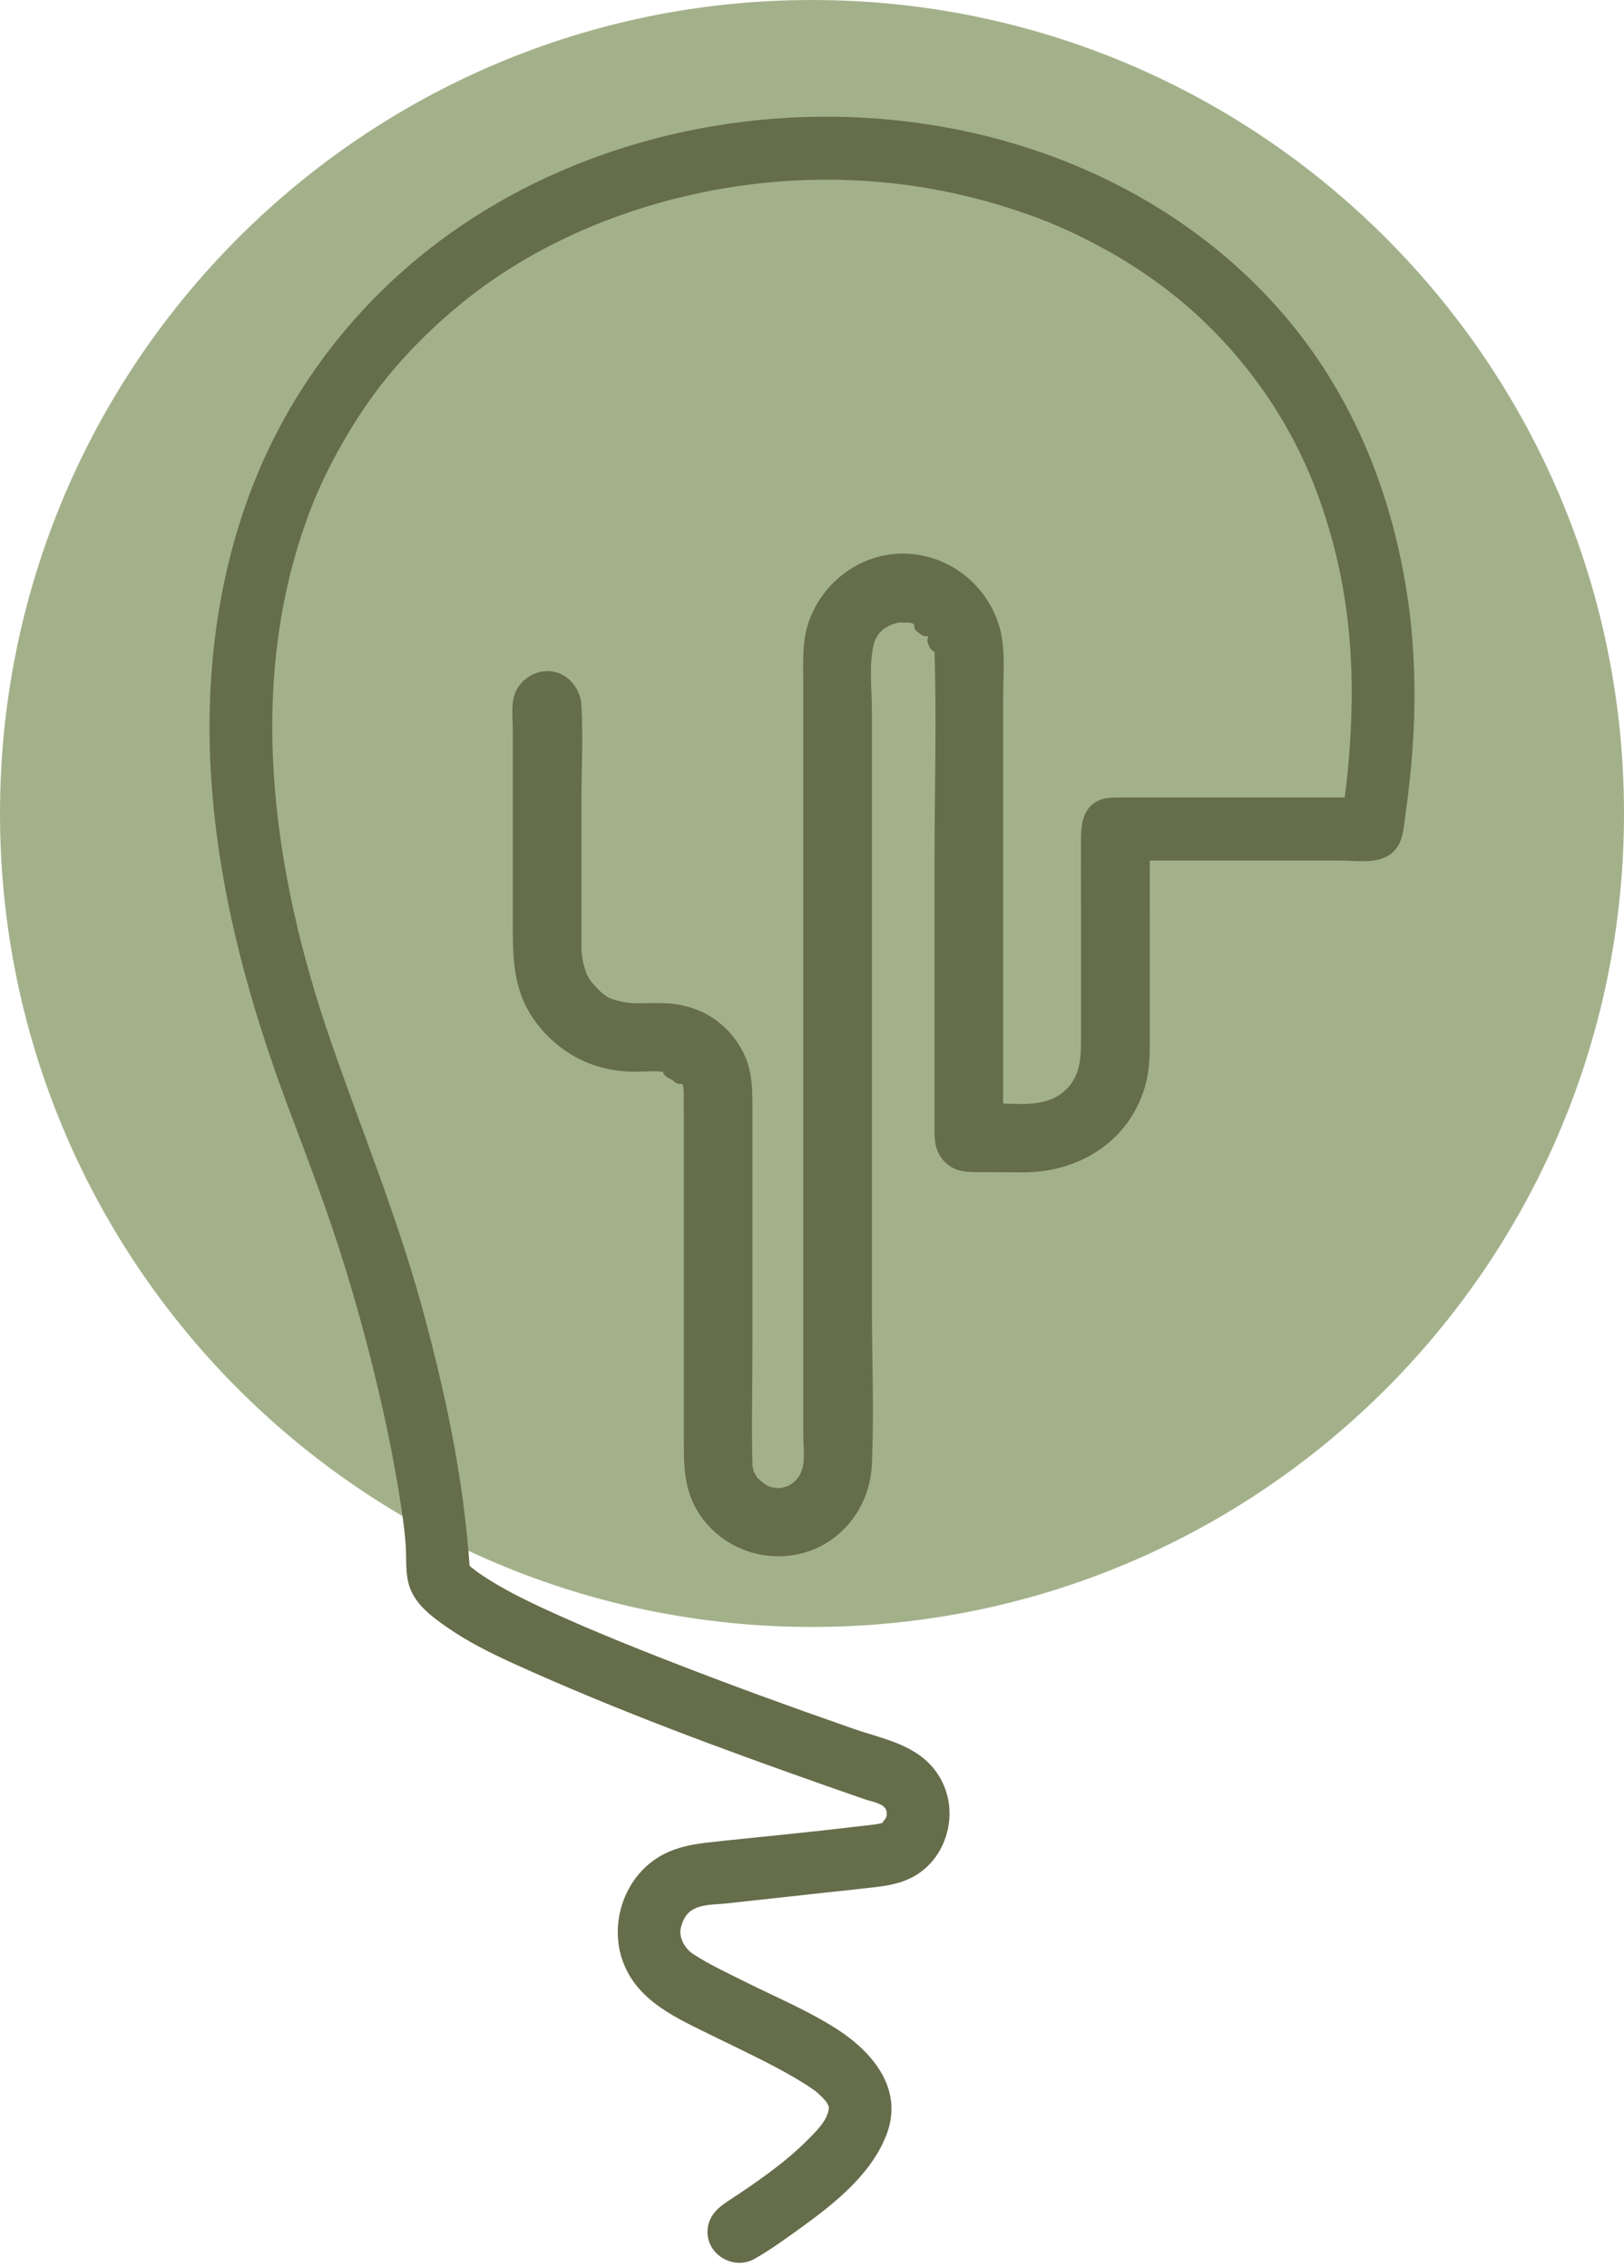 <svg width="192" height="268" viewBox="0 0 192 268" fill="none" xmlns="http://www.w3.org/2000/svg">
<path d="M96 192.273C149.019 192.273 192 149.231 192 96.136C192 43.042 149.019 0 96 0C42.981 0 0 43.042 0 96.136C0 149.231 42.981 192.273 96 192.273Z" fill="#A3B18A"/>
<path d="M109.473 74.075C108.972 73.742 109.304 73.928 109.473 74.075V74.075Z" fill="#656D4A"/>
<path d="M110.243 73.297C110.086 73.174 109.934 73.038 109.759 72.943C108.725 72.357 107.426 73.877 108.438 74.66C108.595 74.784 108.759 74.902 108.922 75.015C110.086 75.809 111.182 73.917 110.024 73.129L109.979 73.112L108.657 74.829C108.697 74.868 108.714 74.874 108.702 74.846C109.799 75.696 111.356 74.159 110.249 73.297H110.243Z" fill="#656D4A"/>
<path d="M110.918 76.028C110.918 76.028 110.918 76.017 110.912 76.012C110.85 75.899 110.8 75.786 110.743 75.668C110.755 75.707 110.8 75.82 110.918 76.028Z" fill="#656D4A"/>
<path d="M111.969 75.736C111.924 75.612 111.874 75.499 111.817 75.387C111.8 75.358 111.789 75.33 111.772 75.296C111.744 75.234 111.71 75.173 111.682 75.111C111.615 74.981 111.519 74.88 111.401 74.807C111.294 74.711 111.171 74.643 111.03 74.609L110.738 74.57C110.586 74.564 110.445 74.598 110.316 74.666C110.226 74.694 110.142 74.739 110.074 74.807C109.956 74.885 109.861 74.987 109.793 75.111L109.681 75.37C109.63 75.561 109.63 75.758 109.681 75.95C109.681 75.966 109.692 75.978 109.697 75.995C109.742 76.107 109.787 76.22 109.838 76.327C109.877 76.411 109.922 76.49 109.967 76.575C110.035 76.704 110.13 76.806 110.249 76.879C110.355 76.975 110.479 77.042 110.62 77.076C110.766 77.121 110.912 77.126 111.053 77.093C111.199 77.087 111.334 77.042 111.457 76.963L111.677 76.794C111.812 76.659 111.907 76.496 111.958 76.31L111.997 76.017C111.997 75.82 111.947 75.634 111.845 75.465C111.789 75.37 111.733 75.268 111.688 75.167L111.8 75.426C111.8 75.426 111.784 75.387 111.778 75.364L109.782 76.209C109.838 76.321 109.894 76.439 109.95 76.552L109.838 76.293C109.838 76.293 109.838 76.304 109.844 76.31C109.877 76.451 109.945 76.575 110.04 76.682C110.119 76.8 110.22 76.896 110.344 76.963C110.468 77.042 110.603 77.087 110.749 77.093C110.895 77.126 111.041 77.121 111.182 77.076L111.441 76.963C111.604 76.868 111.733 76.738 111.834 76.569L111.947 76.31C111.997 76.119 111.997 75.921 111.947 75.73L111.969 75.736Z" fill="#656D4A"/>
<path d="M79.502 126.402C79.502 126.402 79.48 126.391 79.469 126.391C79.452 126.386 79.435 126.38 79.418 126.374C79.727 126.56 79.784 126.566 79.727 126.521C79.677 126.493 79.626 126.459 79.57 126.431C79.547 126.419 79.525 126.408 79.502 126.402Z" fill="#656D4A"/>
<path d="M79.789 125.344C79.789 125.344 79.733 125.327 79.705 125.316C79.559 125.271 79.412 125.265 79.272 125.299C79.126 125.304 78.991 125.349 78.867 125.428L78.648 125.597C78.541 125.699 78.468 125.811 78.423 125.946C78.372 126.031 78.35 126.121 78.35 126.222C78.316 126.369 78.322 126.515 78.367 126.656L78.479 126.915C78.575 127.078 78.704 127.208 78.873 127.309C78.934 127.348 79.002 127.382 79.064 127.422C79.182 127.484 79.306 127.534 79.424 127.585C79.429 127.585 79.441 127.591 79.446 127.596C79.542 127.619 79.643 127.636 79.744 127.636C80.031 127.636 80.312 127.517 80.52 127.315C80.655 127.18 80.751 127.016 80.801 126.83C80.852 126.645 80.852 126.436 80.801 126.25C80.773 126.16 80.74 126.07 80.689 125.986C80.689 125.991 80.576 125.811 80.503 125.749C80.419 125.682 80.34 125.614 80.25 125.558C80.228 125.547 80.205 125.53 80.183 125.518C80.138 125.496 80.099 125.473 80.048 125.451C79.924 125.372 79.789 125.327 79.643 125.321C79.497 125.288 79.351 125.293 79.21 125.338C79.07 125.372 78.946 125.44 78.839 125.535C78.721 125.614 78.625 125.715 78.558 125.839L78.445 126.098C78.395 126.29 78.395 126.487 78.445 126.678L78.558 126.937C78.653 127.101 78.783 127.23 78.951 127.332C78.991 127.348 79.03 127.365 79.064 127.388C79.081 127.399 79.103 127.41 79.12 127.422C79.137 127.433 79.159 127.439 79.176 127.455L78.957 127.286C78.957 127.286 78.968 127.298 78.974 127.303L78.805 127.084L78.693 126.825L78.653 126.532L78.693 126.239L78.805 125.98L78.974 125.761L79.193 125.592L79.452 125.479L79.744 125.44L80.037 125.479C80.037 125.479 80.014 125.473 80.008 125.468L80.267 125.58C80.233 125.563 80.194 125.547 80.16 125.53C80.099 125.496 80.037 125.456 79.969 125.423L79.126 127.422C79.154 127.433 79.182 127.439 79.21 127.45C79.356 127.495 79.502 127.5 79.643 127.467C79.789 127.461 79.924 127.416 80.048 127.337C80.177 127.27 80.278 127.174 80.352 127.056C80.447 126.949 80.515 126.825 80.548 126.684L80.588 126.391C80.588 126.194 80.537 126.008 80.436 125.839L80.267 125.62C80.132 125.485 79.969 125.389 79.784 125.338L79.789 125.344Z" fill="#656D4A"/>
<path d="M80.205 126.802C80.363 126.949 80.436 127.005 80.453 127.011C80.43 126.994 80.413 126.971 80.391 126.954C80.346 126.915 80.295 126.876 80.25 126.836C80.233 126.825 80.222 126.819 80.205 126.808V126.802Z" fill="#656D4A"/>
<path d="M79.429 127.579C79.48 127.624 79.525 127.669 79.576 127.714C79.592 127.726 79.609 127.743 79.626 127.754C79.705 127.816 79.784 127.878 79.862 127.94C79.862 127.94 79.874 127.945 79.879 127.951C79.879 127.951 79.885 127.951 79.89 127.957C79.913 127.968 80.132 128.058 80.155 128.069L80.447 128.109C80.599 128.114 80.74 128.08 80.869 128.013C80.959 127.985 81.043 127.94 81.111 127.872C81.229 127.793 81.324 127.692 81.392 127.568L81.504 127.309L81.544 127.016C81.549 126.864 81.515 126.723 81.448 126.594C81.403 126.459 81.33 126.341 81.223 126.245C81.206 126.228 81.184 126.205 81.167 126.188C81.15 126.172 81.127 126.149 81.105 126.132C81.082 126.115 81.066 126.098 81.043 126.082C81.043 126.082 81.032 126.07 81.026 126.07C80.987 126.042 80.953 126.014 80.914 125.986C80.88 125.952 80.841 125.924 80.801 125.901C80.801 125.901 80.796 125.901 80.79 125.896C80.779 125.89 80.768 125.879 80.756 125.873C80.633 125.794 80.498 125.749 80.352 125.744C80.205 125.71 80.059 125.715 79.918 125.761C79.778 125.794 79.654 125.862 79.547 125.958C79.429 126.036 79.334 126.138 79.266 126.262L79.154 126.521C79.103 126.712 79.103 126.909 79.154 127.101L79.266 127.36C79.362 127.523 79.491 127.653 79.66 127.754C79.677 127.765 79.688 127.771 79.705 127.782L79.486 127.613C79.519 127.641 79.559 127.669 79.592 127.698C79.626 127.726 79.654 127.76 79.688 127.788L80.751 125.958L81.009 126.07C81.009 126.07 80.981 126.053 80.97 126.042L81.189 126.211C81.116 126.155 81.049 126.093 80.987 126.031C80.886 125.924 80.773 125.851 80.638 125.806C80.509 125.738 80.368 125.704 80.216 125.71C80.065 125.704 79.924 125.738 79.795 125.806C79.66 125.851 79.542 125.924 79.446 126.031L79.278 126.25C79.176 126.419 79.131 126.605 79.126 126.802L79.165 127.095C79.216 127.281 79.311 127.439 79.446 127.579H79.429Z" fill="#656D4A"/>
<path d="M105.43 212.876C105.43 212.876 105.47 212.917 105.493 212.94C105.47 212.917 105.453 212.899 105.43 212.876Z" fill="#656D4A"/>
<path d="M104.659 213.648C104.659 213.648 104.699 213.693 104.721 213.71C104.822 213.817 104.935 213.89 105.07 213.935C105.199 214.002 105.34 214.036 105.492 214.031L105.784 213.991C105.924 213.957 106.048 213.89 106.155 213.794C106.239 213.743 106.301 213.681 106.352 213.597C106.447 213.49 106.515 213.366 106.549 213.225L106.588 212.933C106.588 212.735 106.537 212.55 106.436 212.381C106.38 212.308 106.324 212.234 106.267 212.155C106.267 212.155 106.267 212.155 106.262 212.15C106.262 212.144 106.251 212.139 106.245 212.133C106.234 212.122 106.222 212.11 106.211 212.099C106.11 211.992 105.998 211.919 105.863 211.874C105.733 211.806 105.593 211.773 105.441 211.778C105.289 211.773 105.149 211.806 105.019 211.874C104.884 211.919 104.766 211.992 104.671 212.099L104.502 212.319C104.401 212.488 104.356 212.674 104.35 212.871L104.389 213.163C104.44 213.349 104.536 213.507 104.671 213.648C104.693 213.67 104.71 213.687 104.732 213.71L104.564 213.49C105.137 213.051 105.705 212.606 106.279 212.167C106.256 212.144 106.239 212.122 106.217 212.105C106.116 211.998 106.003 211.925 105.868 211.88C105.739 211.812 105.598 211.778 105.447 211.784C105.295 211.778 105.154 211.812 105.025 211.88C104.89 211.925 104.772 211.998 104.676 212.105L104.508 212.324C104.406 212.493 104.361 212.679 104.356 212.876L104.395 213.169C104.446 213.355 104.541 213.513 104.676 213.653L104.659 213.648Z" fill="#656D4A"/>
<path d="M99.121 248.948C99.121 248.948 99.121 248.937 99.121 248.925C99.098 249.004 99.098 249.055 99.109 249.077C99.109 249.06 99.109 249.038 99.115 249.021C99.115 248.987 99.121 248.97 99.126 248.942L99.121 248.948Z" fill="#656D4A"/>
<path d="M100.172 248.661C100.172 248.661 100.172 248.649 100.172 248.638L100.06 248.379C99.992 248.25 99.897 248.148 99.779 248.075C99.711 248.008 99.632 247.962 99.537 247.934C99.408 247.867 99.267 247.833 99.115 247.839L98.823 247.878L98.564 247.991C98.435 248.058 98.334 248.154 98.26 248.272C98.165 248.379 98.097 248.503 98.064 248.644C98.064 248.661 98.052 248.678 98.052 248.7C98.052 248.7 98.052 248.706 98.052 248.711C98.052 248.711 98.052 248.711 98.052 248.717C98.041 248.807 98.024 248.92 98.013 249.01C98.013 249.015 98.013 249.027 98.013 249.032C98.013 249.038 98.013 249.044 98.013 249.049C98.013 249.151 98.041 249.269 98.052 249.353C98.052 249.365 98.052 249.37 98.058 249.381C98.092 249.522 98.159 249.646 98.255 249.753C98.334 249.871 98.435 249.967 98.558 250.035L98.817 250.147C98.963 250.192 99.11 250.198 99.25 250.164C99.351 250.164 99.441 250.142 99.526 250.091C99.661 250.046 99.779 249.973 99.874 249.866L100.043 249.646C100.144 249.477 100.189 249.291 100.195 249.094C100.195 249.077 100.195 249.066 100.195 249.049C100.195 249.032 100.195 249.021 100.195 249.004L100.155 249.297C100.172 249.184 100.189 249.072 100.2 248.965C100.206 248.813 100.172 248.672 100.105 248.542C100.06 248.407 99.987 248.289 99.88 248.193C99.779 248.086 99.666 248.013 99.531 247.968C99.402 247.901 99.261 247.867 99.11 247.872L98.817 247.912C98.632 247.962 98.474 248.058 98.334 248.193L98.165 248.413C98.064 248.582 98.019 248.768 98.013 248.965C98.013 248.965 98.013 248.965 98.013 248.97L98.052 248.678C98.036 248.818 98.013 248.953 98.002 249.094L100.144 248.801C100.144 248.801 100.139 248.785 100.139 248.773L100.178 249.066C100.178 249.066 100.178 249.027 100.178 249.01L100.139 249.303C100.139 249.303 100.15 249.252 100.155 249.229H98.052C98.052 249.229 98.052 249.241 98.052 249.252C98.086 249.393 98.154 249.517 98.249 249.624C98.328 249.742 98.429 249.838 98.553 249.905C98.677 249.984 98.811 250.029 98.958 250.035C99.104 250.068 99.25 250.063 99.391 250.018L99.649 249.905C99.812 249.809 99.942 249.68 100.043 249.511L100.155 249.252C100.206 249.06 100.206 248.863 100.155 248.672L100.172 248.661Z" fill="#656D4A"/>
<path d="M165.679 73.41C164.875 66.045 163.059 58.905 160.011 52.142C157.329 46.185 153.629 40.683 149.17 35.908C144.897 31.33 139.859 27.417 134.421 24.32C128.973 21.217 123.058 18.869 116.985 17.321C110.833 15.75 104.451 14.956 98.109 14.922C91.721 14.888 85.3 15.637 79.092 17.124C72.868 18.616 66.812 20.907 61.166 23.937C55.532 26.955 50.291 30.784 45.726 35.266C41.031 39.884 37.016 45.261 33.951 51.095C30.617 57.441 28.323 64.322 27.097 71.377C25.68 79.537 25.528 87.853 26.411 96.086C27.479 106.002 29.852 115.721 33.142 125.13C35.554 132.039 38.393 138.779 40.659 145.745C42.998 152.941 45.011 160.25 46.603 167.649C47.227 170.549 47.789 173.466 48.262 176.394C48.357 176.985 48.447 177.576 48.532 178.162C48.571 178.426 48.605 178.686 48.644 178.95C48.644 178.978 48.65 178.995 48.655 179.018C48.678 179.192 48.7 179.367 48.723 179.541C48.846 180.527 48.959 181.518 49.043 182.509C49.172 183.973 48.981 185.69 49.414 187.098C49.915 188.731 51.36 189.868 52.67 190.843C56.364 193.579 60.784 195.454 64.973 197.296C71.108 199.993 77.355 202.442 83.63 204.79C90.192 207.251 96.799 209.599 103.422 211.885C103.76 212.004 104.097 212.116 104.435 212.234C104.463 212.246 104.626 212.313 104.727 212.353C104.806 212.398 104.918 212.46 104.946 212.477C105.019 212.522 105.087 212.567 105.154 212.612C105.182 212.634 105.21 212.657 105.227 212.674C105.289 212.741 105.351 212.803 105.419 212.865C105.317 212.758 105.396 212.831 105.48 212.927C105.497 212.944 105.514 212.966 105.537 212.983C105.514 212.961 105.503 212.95 105.486 212.927C105.52 212.966 105.553 213.012 105.57 213.045C105.632 213.164 105.7 213.282 105.767 213.394C105.829 213.614 105.885 213.834 105.947 214.053C105.79 213.456 105.941 214.143 105.947 214.38C105.947 214.481 105.941 214.583 105.93 214.684C105.925 214.718 105.919 214.751 105.902 214.802C105.88 214.881 105.762 215.224 105.717 215.365C105.643 215.483 105.52 215.709 105.48 215.782C105.396 215.866 105.295 215.962 105.222 216.052C105.205 216.069 105.182 216.097 105.154 216.12C105.036 216.199 104.918 216.272 104.8 216.345C104.693 216.407 104.648 216.441 104.62 216.463C104.603 216.463 104.564 216.463 104.485 216.48C104.451 216.486 104.092 216.576 104.041 216.598C104.024 216.598 104.007 216.598 103.996 216.598C97.091 217.511 90.13 218.107 83.208 218.879C81.032 219.121 79.115 219.707 77.4 221.131C75.252 222.916 74.014 225.85 74.133 228.632C74.268 231.757 75.865 234.499 78.468 236.211C80.711 237.68 83.208 238.84 85.603 240.034C89.506 241.977 93.526 243.751 97.102 246.273C97.125 246.296 97.147 246.313 97.187 246.346C97.322 246.465 97.457 246.572 97.586 246.69C97.884 246.96 98.159 247.253 98.435 247.546C98.446 247.557 98.452 247.563 98.463 247.574C98.536 247.681 98.62 247.788 98.688 247.901C98.767 248.024 98.834 248.154 98.907 248.278C98.918 248.3 98.93 248.329 98.941 248.351C98.963 248.469 99.014 248.599 99.053 248.711C99.076 248.779 99.082 248.847 99.098 248.914C99.098 248.903 99.098 248.897 99.104 248.886C99.104 248.875 99.104 248.875 99.11 248.863C99.11 248.886 99.104 248.909 99.098 248.937C99.098 248.937 99.098 248.937 99.098 248.942C99.149 249.094 99.098 249.122 99.082 249.072C99.07 249.196 99.053 249.342 99.059 249.472C99.059 249.483 99.059 249.494 99.048 249.505C99.003 249.657 98.963 249.809 98.924 249.962C98.902 250.04 98.879 250.102 98.862 250.159C98.784 250.322 98.71 250.48 98.626 250.643C98.418 251.026 98.182 251.386 97.94 251.741C97.878 251.831 97.844 251.882 97.822 251.921C97.811 251.938 97.794 251.949 97.771 251.977C97.591 252.191 97.417 252.405 97.231 252.614C96.416 253.537 95.528 254.387 94.606 255.193C91.952 257.518 89.016 259.506 86.014 261.454C84.827 262.226 84.333 263.785 85.075 265.047C85.766 266.229 87.47 266.764 88.662 265.987C94.836 261.983 110.4 252.338 101.814 243.475C98.997 240.564 94.994 238.812 91.418 237.055C89.135 235.929 86.84 234.82 84.597 233.626C83.388 232.984 82.134 232.365 81.004 231.599C81.004 231.599 80.936 231.548 80.88 231.509C80.807 231.441 80.683 231.334 80.661 231.306C80.498 231.143 80.335 230.974 80.183 230.8C80.16 230.743 79.907 230.383 79.846 230.276C79.784 230.169 79.733 230.056 79.677 229.949C79.654 229.899 79.632 229.842 79.615 229.775C79.536 229.527 79.486 229.274 79.412 229.026C79.407 229.003 79.401 228.986 79.396 228.969C79.384 228.857 79.373 228.744 79.373 228.632C79.362 228.339 79.379 228.052 79.39 227.759C79.396 227.612 79.486 227.308 79.39 227.759C79.418 227.629 79.441 227.5 79.474 227.37C79.531 227.151 79.604 226.937 79.677 226.717C79.699 226.706 79.885 226.255 79.941 226.165C79.992 226.075 80.177 225.799 80.239 225.698C80.29 225.636 80.352 225.563 80.374 225.54C80.503 225.405 80.627 225.27 80.768 225.14C80.858 225.062 80.948 224.983 81.038 224.904C81.066 224.887 81.088 224.876 81.127 224.853C81.369 224.724 81.594 224.577 81.836 224.459C81.847 224.459 81.853 224.459 81.87 224.448C82.027 224.397 82.179 224.347 82.336 224.301C82.432 224.273 82.876 224.183 82.91 224.166C83.107 224.144 83.304 224.121 83.5 224.099C87.228 223.688 90.951 223.282 94.679 222.871C97.822 222.528 100.971 222.207 104.114 221.835C106.695 221.531 109.006 220.36 110.265 217.978C111.592 215.467 111.486 212.263 109.788 209.948C107.78 207.217 104.125 206.564 101.094 205.505C97.828 204.362 94.566 203.202 91.316 202.026C84.867 199.683 78.445 197.262 72.103 194.643C67.548 192.763 62.499 190.617 57.995 188.01C57.202 187.554 56.42 187.07 55.678 186.546C55.599 186.49 55.526 186.439 55.448 186.377C55.481 186.411 55.442 186.383 55.318 186.282C55.279 186.253 55.245 186.225 55.206 186.197C55.24 186.22 55.257 186.231 55.285 186.248C55.273 186.242 55.273 186.237 55.262 186.231C55.009 186.011 54.767 185.792 54.526 185.555C54.509 185.538 54.486 185.51 54.469 185.488C54.469 185.465 54.469 185.437 54.469 185.414C54.464 185.048 54.447 184.688 54.43 184.322C54.182 179.564 53.373 174.806 52.468 170.132C51.129 163.195 49.386 156.331 47.362 149.562C45.09 141.983 42.268 134.641 39.49 127.242C37.651 122.337 36.037 117.348 34.722 112.28C33.53 107.702 32.59 103.057 31.944 98.372C31.933 98.265 31.91 98.13 31.899 98.045C31.865 97.764 31.831 97.488 31.798 97.206C31.73 96.654 31.668 96.097 31.612 95.54C31.505 94.481 31.41 93.422 31.337 92.364C31.19 90.252 31.106 88.129 31.106 86.012C31.106 84.019 31.168 82.025 31.303 80.032C31.37 79.086 31.449 78.134 31.55 77.188C31.601 76.71 31.657 76.226 31.713 75.747C31.736 75.578 31.758 75.409 31.775 75.24C31.792 75.111 31.815 74.975 31.831 74.846C32.349 71.265 33.125 67.723 34.182 64.266C34.682 62.616 35.25 60.988 35.88 59.383C36.026 59.006 36.184 58.635 36.335 58.263C36.335 58.252 36.341 58.246 36.347 58.24C36.358 58.212 36.369 58.195 36.386 58.156C36.482 57.936 36.577 57.717 36.673 57.497C37.005 56.748 37.353 56.005 37.713 55.267C39.147 52.35 40.806 49.541 42.678 46.883C43.145 46.224 43.623 45.582 44.106 44.935C44.123 44.912 44.14 44.895 44.163 44.861C44.269 44.726 44.382 44.586 44.489 44.45C44.753 44.118 45.023 43.786 45.298 43.459C46.288 42.271 47.323 41.123 48.397 40.019C49.499 38.881 50.64 37.789 51.827 36.742C52.4 36.235 52.979 35.739 53.564 35.255C53.851 35.019 54.132 34.788 54.424 34.562C54.576 34.439 54.734 34.32 54.885 34.197C54.919 34.174 54.947 34.151 54.998 34.112C57.461 32.254 60.036 30.559 62.729 29.05C64.073 28.295 65.44 27.591 66.829 26.933C67.537 26.595 68.245 26.274 68.96 25.964C69.1 25.902 69.246 25.84 69.392 25.778C69.421 25.767 69.443 25.756 69.483 25.744C69.842 25.598 70.208 25.446 70.568 25.305C73.452 24.162 76.415 23.211 79.424 22.439C80.891 22.062 82.376 21.735 83.866 21.448C84.636 21.302 85.407 21.167 86.177 21.043C86.537 20.986 86.902 20.93 87.268 20.874C87.436 20.851 87.6 20.829 87.768 20.8C87.83 20.795 87.892 20.784 87.954 20.778C94.055 20.001 100.251 19.95 106.363 20.648C106.723 20.688 107.089 20.733 107.448 20.778C107.476 20.778 107.488 20.778 107.51 20.784C107.713 20.817 107.921 20.84 108.123 20.874C108.865 20.981 109.608 21.105 110.35 21.234C111.851 21.504 113.347 21.814 114.826 22.174C117.778 22.895 120.685 23.796 123.513 24.889C123.873 25.029 124.227 25.17 124.587 25.311C124.744 25.373 124.896 25.44 125.054 25.502C125.099 25.519 125.121 25.53 125.149 25.542C125.149 25.542 125.149 25.542 125.155 25.542C125.858 25.857 126.561 26.155 127.258 26.482C128.602 27.113 129.923 27.788 131.222 28.509C133.887 29.99 136.356 31.708 138.819 33.493C138.97 33.611 139.122 33.729 139.268 33.847C139.566 34.09 139.864 34.332 140.162 34.574C140.753 35.064 141.332 35.57 141.906 36.083C143.036 37.102 144.127 38.166 145.173 39.27C146.23 40.385 147.236 41.539 148.203 42.733C148.327 42.885 148.451 43.037 148.569 43.195C148.591 43.217 148.636 43.285 148.687 43.347C148.766 43.448 148.895 43.617 148.923 43.656C149.058 43.831 149.187 44.011 149.322 44.191C149.778 44.811 150.222 45.436 150.649 46.072C152.437 48.719 154 51.511 155.333 54.411C155.496 54.766 155.654 55.121 155.811 55.476C155.867 55.605 155.924 55.735 155.952 55.797C156.008 55.937 156.07 56.078 156.126 56.219C156.435 56.979 156.728 57.745 157.003 58.516C157.588 60.144 158.105 61.799 158.561 63.471C159.01 65.15 159.398 66.844 159.719 68.551C159.888 69.457 160.045 70.364 160.18 71.276C160.214 71.507 160.248 71.738 160.281 71.969C160.281 71.969 160.281 71.969 160.281 71.974C160.281 72.002 160.281 72.014 160.293 72.053C160.354 72.554 160.416 73.05 160.467 73.551C160.883 77.448 160.995 81.372 160.849 85.291C160.776 87.29 160.636 89.284 160.439 91.277C160.382 91.823 160.326 92.369 160.259 92.915C160.231 93.158 160.203 93.4 160.169 93.636C160.163 93.698 160.118 94.042 160.096 94.211C160.079 94.346 160.039 94.627 160.028 94.706C160 94.909 159.972 95.112 159.938 95.309H131.503C129.76 95.309 128.922 96.705 128.979 98.057C128.939 98.248 128.917 98.451 128.917 98.659V124.083C128.917 124.235 128.917 124.392 128.917 124.544C128.917 124.803 128.905 125.062 128.889 125.316C128.889 125.338 128.883 125.389 128.877 125.445C128.86 125.547 128.838 125.671 128.827 125.727C128.765 126.042 128.681 126.357 128.591 126.662C128.54 126.825 128.484 126.988 128.427 127.151C128.427 127.151 128.427 127.151 128.427 127.157C128.146 127.703 127.876 128.238 127.522 128.739C127.449 128.824 127.382 128.914 127.303 128.998C127.078 129.252 126.842 129.488 126.594 129.719C126.488 129.815 126.375 129.911 126.268 130.006C126.021 130.175 125.773 130.35 125.515 130.502C125.256 130.654 124.992 130.789 124.722 130.919C124.581 130.969 124.441 131.02 124.295 131.071C123.991 131.172 123.676 131.256 123.367 131.324C123.226 131.352 123.091 131.38 122.951 131.403C122.608 131.437 122.27 131.442 121.927 131.442C121.303 131.442 120.679 131.442 120.055 131.442H117.536V78.562C117.536 77.019 117.536 75.482 117.041 73.984C116.175 71.366 114.353 69.04 111.89 67.757C109.422 66.467 106.487 66.101 103.799 66.906C99.245 68.275 96.124 72.504 96.09 77.256C96.09 77.814 96.09 78.371 96.09 78.928V172.407C96.09 172.537 96.09 172.672 96.09 172.801C96.09 172.852 96.09 172.897 96.09 172.959C96.085 173.263 95.882 174.063 96.118 173.077C96.062 173.319 96.034 173.561 95.972 173.804C95.933 173.944 95.893 174.085 95.848 174.226C95.837 174.265 95.798 174.361 95.764 174.451C95.764 174.451 95.764 174.451 95.764 174.457C95.702 174.586 95.629 174.71 95.561 174.84C95.46 175.009 95.353 175.177 95.241 175.341C95.19 175.397 95.145 175.453 95.095 175.51C94.904 175.718 94.69 175.893 94.488 176.09C94.415 176.14 94.347 176.191 94.274 176.236C94.088 176.354 93.891 176.467 93.695 176.563C93.734 176.551 93.779 176.54 93.83 176.523C93.757 176.546 93.678 176.58 93.605 176.608C93.52 176.647 93.43 176.67 93.38 176.681C93.161 176.754 92.936 176.81 92.705 176.861C92.93 176.822 92.767 176.861 92.593 176.889C92.581 176.889 92.576 176.889 92.564 176.895C92.469 176.912 92.368 176.929 92.272 176.946C92.362 176.929 92.441 176.912 92.508 176.901C92.491 176.901 92.48 176.901 92.463 176.901C92.261 176.912 92.053 176.917 91.85 176.912C91.727 176.912 91.603 176.9 91.485 176.895C91.232 176.844 90.979 176.794 90.726 176.715C90.653 176.692 90.574 176.664 90.501 176.641C90.535 176.664 90.574 176.687 90.619 176.709C90.568 176.681 90.518 176.658 90.462 176.63H90.45C90.327 176.585 90.197 176.506 90.169 176.484C90.107 176.45 90.04 176.422 89.978 176.388C89.798 176.287 89.635 176.168 89.466 176.056C89.348 175.949 89.225 175.842 89.106 175.724C89.056 175.673 89.005 175.617 88.96 175.56C88.927 175.543 88.825 175.448 88.747 175.335C88.735 175.324 88.73 175.307 88.719 175.296C88.685 175.262 88.657 175.228 88.629 175.194C88.657 175.217 88.679 175.239 88.702 175.262C88.662 175.206 88.629 175.149 88.595 175.093C88.471 174.896 88.364 174.693 88.257 174.485C88.274 174.536 88.285 174.586 88.308 174.648C88.285 174.581 88.263 174.507 88.235 174.44C88.218 174.406 88.201 174.372 88.179 174.338C88.122 174.226 88.1 174.113 88.128 174.147C88.128 174.13 88.117 174.113 88.111 174.096C88.044 173.877 87.987 173.651 87.942 173.432C87.942 173.477 87.942 173.528 87.948 173.578C87.948 173.516 87.937 173.454 87.931 173.387C87.931 173.387 87.931 173.387 87.931 173.381C87.897 173.212 87.903 172.953 87.914 173.066C87.914 172.976 87.909 172.88 87.909 172.79C87.909 172.683 87.909 172.582 87.909 172.475V131.149C87.909 129.798 87.948 128.475 87.712 127.135C87.24 124.443 85.317 121.892 82.865 120.682C81.499 120.006 80.07 119.634 78.541 119.623C78.018 119.623 77.495 119.623 76.972 119.623C76.314 119.623 75.656 119.623 75.004 119.623C74.751 119.623 74.498 119.623 74.245 119.606C74.127 119.6 74.014 119.589 73.897 119.578C73.627 119.527 73.362 119.477 73.098 119.409C72.862 119.347 72.62 119.274 72.389 119.195C72.249 119.15 72.114 119.094 71.973 119.043C71.535 118.885 72.271 119.172 72.277 119.172C71.771 119.065 71.175 118.621 70.748 118.333C70.528 118.187 69.927 117.618 70.646 118.288C70.472 118.125 70.275 117.984 70.095 117.821C69.882 117.624 69.679 117.421 69.483 117.207C69.286 116.988 68.757 116.188 69.302 117.033C69.027 116.605 68.723 116.199 68.482 115.749C68.352 115.512 68.257 115.265 68.127 115.028C68.6 115.918 68.156 115.068 68.06 114.775C67.914 114.319 67.812 113.857 67.722 113.384C67.711 113.277 67.7 113.164 67.694 113.052C67.683 112.843 67.677 112.635 67.677 112.432C67.677 112.072 67.677 111.712 67.677 111.346V83.343C67.677 81.789 66.311 80.302 64.714 80.376C63.106 80.449 61.751 81.682 61.751 83.343V111.475C61.751 114.521 62.33 117.517 64.186 120.023C65.856 122.281 68.026 123.925 70.68 124.871C72.434 125.496 74.284 125.564 76.129 125.564H78.254C78.434 125.564 78.614 125.564 78.788 125.564C78.867 125.564 78.946 125.575 79.03 125.58C79.289 125.637 79.547 125.699 79.795 125.783C79.761 125.761 79.722 125.738 79.682 125.716C79.744 125.755 79.812 125.783 79.879 125.811C79.975 125.851 80.065 125.901 80.104 125.93C80.267 126.02 80.425 126.115 80.582 126.217C80.543 126.177 80.498 126.138 80.442 126.082C80.498 126.138 80.565 126.189 80.627 126.245C80.745 126.318 80.852 126.431 80.824 126.419C80.987 126.571 81.139 126.735 81.285 126.904C81.324 126.966 81.369 127.028 81.409 127.09C81.476 127.196 81.577 127.337 81.667 127.484C81.673 127.506 81.679 127.529 81.69 127.557C81.735 127.698 81.785 127.838 81.83 127.979C81.864 128.097 81.898 128.221 81.926 128.34C81.932 128.362 81.937 128.39 81.943 128.418C81.965 129.376 81.982 130.333 81.982 131.296V171.067C81.982 172.711 81.932 174.361 82.488 175.943C83.394 178.517 85.243 180.775 87.768 181.889C90.585 183.134 93.588 183.117 96.394 181.833C99.908 180.223 102.034 176.478 102.045 172.677C102.045 170.588 102.045 168.505 102.045 166.416V84.024C102.045 81.828 102.045 79.627 102.045 77.431C102.045 77.369 102.045 77.312 102.045 77.25V77.222C102.045 77.121 102.045 77.014 102.05 76.912C102.05 76.794 102.067 76.67 102.073 76.552C102.073 76.535 102.079 76.518 102.084 76.501C102.18 76.012 102.354 75.561 102.506 75.088C102.202 76.04 102.472 75.206 102.613 74.947C102.731 74.739 102.86 74.536 102.995 74.339C102.973 74.362 102.944 74.39 102.916 74.418C102.956 74.379 102.989 74.339 103.023 74.294C103.051 74.249 103.085 74.204 103.113 74.159C103.181 74.058 103.259 74.001 103.254 74.029C103.377 73.894 103.507 73.765 103.642 73.641C103.642 73.624 103.72 73.534 103.827 73.461C103.855 73.444 103.883 73.427 103.912 73.404C103.951 73.371 103.99 73.337 104.03 73.297C104.002 73.326 103.979 73.348 103.951 73.376C104.17 73.23 104.39 73.089 104.62 72.96C104.867 72.825 105.638 72.588 104.699 72.886C104.929 72.813 105.154 72.712 105.39 72.644C105.627 72.571 105.863 72.52 106.099 72.47C106.043 72.47 105.981 72.47 105.913 72.475C105.992 72.475 106.071 72.464 106.149 72.459C106.183 72.453 106.217 72.442 106.251 72.436C106.374 72.408 106.498 72.419 106.464 72.436C106.481 72.436 106.498 72.436 106.521 72.436C106.729 72.43 106.931 72.43 107.139 72.436C107.291 72.442 107.443 72.459 107.595 72.47C108.084 72.498 107.252 72.419 107.257 72.419C107.763 72.34 108.494 72.746 108.961 72.892C108.028 72.594 108.792 72.83 109.04 72.965C109.253 73.078 109.456 73.207 109.658 73.343C109.776 73.421 109.889 73.517 110.012 73.596C109.951 73.556 109.894 73.517 109.849 73.489C109.849 73.489 109.855 73.489 109.861 73.495C110.074 73.686 110.282 73.889 110.474 74.097C110.53 74.159 110.586 74.227 110.637 74.288C110.76 74.463 110.878 74.643 110.985 74.829C111.03 74.908 111.075 74.992 111.115 75.077C111.103 75.015 111.176 75.105 111.216 75.229C111.238 75.291 111.261 75.353 111.283 75.415C111.306 75.454 111.323 75.493 111.345 75.533C111.323 75.499 111.306 75.465 111.289 75.432C111.328 75.55 111.368 75.662 111.407 75.781C111.474 76.006 111.531 76.237 111.576 76.468C111.576 76.417 111.576 76.366 111.576 76.31C111.576 76.389 111.587 76.473 111.598 76.552C111.598 76.535 111.598 76.518 111.592 76.501C111.592 76.49 111.592 76.479 111.587 76.468C111.604 76.884 111.621 76.896 111.621 76.783C111.626 76.935 111.637 77.087 111.637 77.239C111.637 77.318 111.637 77.391 111.637 77.47V134.415C111.637 136.02 112.998 137.383 114.601 137.383H118.773C120.291 137.383 121.86 137.484 123.367 137.298C126.662 136.887 129.788 135.401 131.897 132.765C133.792 130.389 134.871 127.579 134.883 124.516C134.894 122.269 134.883 120.023 134.883 117.77V106.03C134.883 104.206 134.899 102.381 134.888 100.557H162.199C163.25 100.557 164.543 99.746 164.729 98.625C166.101 90.286 166.641 81.783 165.719 73.359L165.679 73.41ZM98.879 250.187C98.8 250.356 98.829 250.322 98.879 250.187V250.187ZM99.098 249.438C99.126 249.291 99.183 249.151 99.098 249.438V249.438ZM105.463 215.838C105.329 216.086 105.39 215.951 105.463 215.838V215.838ZM105.941 214.673C105.958 214.537 105.97 214.543 105.941 214.673V214.673ZM105.12 212.578C105.019 212.505 105.059 212.533 105.12 212.578V212.578ZM81.667 127.585C81.729 127.692 81.774 127.799 81.785 127.895C81.785 127.895 81.718 127.72 81.667 127.585ZM81.898 128.469C81.915 129.004 81.932 128.717 81.898 128.469V128.469ZM127.325 129.038C127.325 129.038 127.359 128.993 127.421 128.92C127.393 128.965 127.359 129.01 127.325 129.038Z" fill="#656D4A"/>
<path d="M166.776 73.41C165.409 61.219 161.31 49.445 153.787 39.67C146.438 30.114 136.378 23.047 125.161 18.762C101.657 9.786 73.323 13.058 52.85 27.85C43.105 34.889 35.385 44.422 30.662 55.498C25.618 67.329 24.066 80.404 25.056 93.174C26.062 106.182 29.532 118.744 34.097 130.913C36.437 137.146 38.821 143.346 40.778 149.714C42.734 156.083 44.404 162.435 45.765 168.905C46.445 172.137 47.041 175.38 47.514 178.652C47.699 179.93 47.862 181.219 47.958 182.509C48.07 184.001 47.924 185.533 48.267 187.002C48.83 189.412 50.91 190.955 52.827 192.295C55.335 194.041 58.085 195.404 60.862 196.665C72.839 202.099 85.198 206.654 97.597 211.018C99.132 211.559 100.673 212.094 102.213 212.629C102.989 212.899 104.063 213.045 104.654 213.653C105.649 214.678 107.094 213.164 106.2 212.105L106.161 212.06L104.614 213.608C104.665 213.665 104.716 213.715 104.766 213.772L106.313 212.223L106.262 212.167C105.418 211.305 103.799 212.465 104.547 213.49C104.732 213.743 104.822 214.053 104.901 214.357L107.004 213.777L106.942 213.558C106.695 212.696 105.75 212.584 105.115 213.073H105.104C104.783 213.332 104.772 213.783 104.822 214.143C104.856 214.391 104.845 214.543 104.761 214.785C104.688 214.994 104.063 215.607 104.485 215.393C104.451 215.41 103.675 215.579 103.996 215.517C103.186 215.675 102.343 215.731 101.527 215.833C98.558 216.193 95.59 216.508 92.615 216.818C89.641 217.128 86.666 217.415 83.697 217.747C81.347 218.012 79.103 218.507 77.163 219.943C73.576 222.607 72.108 227.596 73.638 231.796C75.358 236.532 80.042 238.519 84.248 240.592C86.947 241.921 89.68 243.193 92.323 244.629C93.706 245.384 95.089 246.178 96.366 247.095C96.95 247.518 96.152 246.904 96.517 247.214C96.77 247.433 97.012 247.658 97.248 247.895C97.653 248.3 97.918 248.644 98.047 249.213C98.277 250.237 99.947 250.277 100.15 249.213C100.15 249.196 100.155 249.179 100.161 249.162L98.019 248.869C98.007 248.948 98.075 249.46 98.03 249.089L99.413 248.036L99.379 248.024C98.677 247.782 98.03 248.413 97.996 249.077C97.923 250.525 96.467 251.899 95.522 252.856C94.077 254.314 92.475 255.626 90.827 256.848C89.275 257.997 87.673 259.078 86.053 260.137C84.782 260.964 83.742 261.961 83.652 263.566C83.484 266.471 86.756 268.346 89.219 266.944C91.125 265.858 92.953 264.529 94.729 263.245C98.643 260.418 102.933 257.017 104.766 252.388C106.909 246.983 103.259 242.557 98.873 239.753C95.421 237.545 91.564 235.952 87.909 234.116C85.913 233.114 83.81 232.151 81.937 230.918C80.88 230.225 80.245 228.885 80.481 227.838H78.378L78.339 227.483C78.069 228.857 80.155 229.448 80.442 228.063C80.661 227.032 81.049 226.126 82.027 225.613C83.169 225.017 84.676 225.079 85.93 224.943C89.837 224.515 93.745 224.082 97.653 223.66C99.638 223.446 101.629 223.243 103.614 223.006C105.07 222.832 106.447 222.567 107.769 221.903C110.372 220.585 111.975 217.933 112.228 215.061C112.487 212.122 111.216 209.273 108.843 207.533C106.47 205.793 103.585 205.241 100.915 204.312C93.487 201.722 86.081 199.036 78.755 196.169C74.757 194.604 70.764 192.999 66.84 191.254C63.129 189.598 59.282 187.858 55.987 185.454C55.673 185.229 55.2 185.279 54.885 185.454H54.88C55.318 185.516 55.763 185.572 56.201 185.628C56.049 185.51 55.898 185.392 55.746 185.279L54.644 187.166L54.722 187.216C55.734 187.909 57.011 186.287 56.044 185.499C55.768 185.274 55.459 185.015 55.228 184.739L55.549 185.51C54.852 174.795 52.602 164.265 49.735 153.926C46.8 143.363 42.644 133.289 39.074 122.945C32.096 102.758 28.885 80.083 36.914 59.699C38.534 55.588 41.25 50.65 44.163 46.669C47.075 42.688 50.713 38.977 54.604 35.812C62.296 29.551 71.625 25.373 81.24 23.132C91.147 20.823 101.629 20.598 111.609 22.602C114.23 23.126 116.816 23.796 119.358 24.607C120.578 24.995 121.781 25.418 122.979 25.874C124.177 26.33 124.632 26.527 125.639 26.972C130.131 28.977 134.489 31.516 138.369 34.557C146.061 40.587 152.128 48.752 155.586 57.914C159.421 68.066 160.349 77.977 159.539 88.816C159.382 90.9 159.168 92.983 158.864 95.055L159.916 94.25H132.195C131.2 94.25 130.261 94.29 129.411 94.869C127.966 95.849 127.815 97.584 127.803 99.183C127.786 101.79 127.803 104.397 127.803 107.01V122.928C127.803 125.378 127.646 127.551 125.554 129.179C123.311 130.924 120.167 130.395 117.508 130.395L118.599 131.487V82.549C118.599 79.559 118.975 76.248 117.941 73.382C116.164 68.494 111.463 65.212 106.234 65.437C101.488 65.645 97.35 68.838 95.697 73.252C94.78 75.713 94.966 78.326 94.966 80.905V169.378C94.966 170.639 95.151 172.047 94.921 173.285C94.729 174.316 95.927 175.166 96.748 174.35C97.007 174.091 97.063 173.742 97.142 173.404L95.039 172.824C94.78 174.13 94.386 174.963 93.104 175.65C92.008 176.236 92.761 177.987 93.948 177.649L94.083 177.61L93.504 175.504C93.132 175.639 92.761 175.752 92.379 175.842C90.979 176.18 91.609 178.151 92.958 177.948L93.065 177.931L92.486 175.825C92.311 175.87 92.12 175.893 91.946 175.926L92.525 178.032L92.761 177.987C93.959 177.751 93.7 175.735 92.469 175.842C91.867 175.893 91.322 175.814 90.754 175.622C89.567 175.234 88.848 177.013 89.91 177.621L90.029 177.689L91.131 175.802C90.535 175.498 89.865 175.008 89.359 174.451L87.813 176L87.886 176.067C88.747 176.906 90.304 175.808 89.601 174.744C89.438 174.496 89.292 174.237 89.151 173.972C88.572 172.874 86.801 173.629 87.155 174.817L87.206 174.98L89.309 174.4C88.932 173.308 89.343 174.958 89.174 174.186C89.101 173.854 89.028 173.516 88.949 173.178C88.679 171.985 86.75 172.232 86.807 173.471V173.618H89C88.972 173.291 88.96 173.207 88.955 173.1L87.571 174.153H87.583C88.246 174.389 88.983 173.775 88.966 173.1C88.831 168.578 88.96 164.034 88.96 159.507V145.018C88.96 140.255 88.955 135.496 88.96 130.733C88.96 128.756 88.915 126.797 88.134 124.95C87.431 123.289 86.306 121.83 84.878 120.732C83.191 119.431 81.082 118.711 78.963 118.581C77.72 118.508 76.46 118.57 75.218 118.564C74.093 118.564 73.149 118.333 72.091 117.973C70.933 117.579 70.124 119.443 71.248 119.972C71.479 120.079 71.715 120.169 71.951 120.259L72.53 118.153C71.979 117.973 71.473 117.607 71.04 117.23C69.989 116.318 68.454 117.815 69.494 118.778C69.606 118.885 69.724 118.987 69.837 119.094L71.383 117.545C70.793 117.038 70.32 116.481 69.803 115.912C68.971 114.994 67.436 116.182 68.088 117.235C68.167 117.359 68.245 117.483 68.324 117.607L70.208 116.503C69.775 115.845 69.381 115.208 69.038 114.499L67.155 115.602C67.222 115.732 67.295 115.861 67.368 115.991C67.959 117.055 69.769 116.34 69.364 115.146C68.993 114.048 68.74 113.091 68.74 111.909C68.74 110.067 68.74 108.22 68.74 106.379V95.016C68.74 91.153 68.96 87.217 68.74 83.365C68.594 80.815 66.322 78.754 63.725 79.441C62.611 79.739 61.627 80.488 61.082 81.507C60.328 82.926 60.626 84.762 60.626 86.299V109.009C60.626 112.241 60.609 115.439 61.959 118.446C63.309 121.453 65.963 124.015 68.982 125.389C70.663 126.155 72.406 126.532 74.245 126.639C75.938 126.735 77.827 126.386 79.463 126.864C80.661 127.219 81.358 125.502 80.307 124.865L80.194 124.798L79.092 126.684C79.401 126.836 79.699 127.005 79.992 127.185C81.043 127.821 82.224 126.329 81.313 125.468L81.172 125.333L79.626 126.881C79.755 126.994 79.907 127.106 80.037 127.213C80.099 127.264 79.486 126.6 80.014 127.219C80.267 127.517 80.515 127.731 80.666 128.086C80.908 128.638 80.824 129.297 80.835 129.888C80.846 130.783 80.846 131.679 80.846 132.574V170.402C80.846 173.167 80.886 175.741 82.258 178.224C84.726 182.683 90.017 184.868 94.932 183.539C99.683 182.25 102.866 177.948 103.079 173.077C103.349 166.906 103.085 160.667 103.085 154.489V94.847C103.085 91.249 103.085 87.656 103.085 84.058C103.085 81.248 102.624 78.101 103.507 75.409L101.404 74.829C101.353 74.975 101.308 75.122 101.263 75.274C100.853 76.665 102.843 77.115 103.366 75.854C103.507 75.516 103.681 75.229 103.883 74.919C104.575 73.866 103.034 72.734 102.168 73.596L102.09 73.675L103.636 75.223C103.777 75.066 104.266 74.429 103.495 75.116C103.653 74.975 103.9 74.891 104.075 74.733C104.249 74.576 104.373 74.379 104.541 74.221C104.232 74.514 104.626 74.221 104.755 74.103L103.209 72.554L103.13 72.633C102.281 73.495 103.389 75.043 104.451 74.35C104.755 74.153 105.053 73.956 105.396 73.827C106.678 73.331 106.183 71.287 104.817 71.721C104.665 71.766 104.513 71.817 104.361 71.867L104.941 73.973C105.407 73.81 105.857 73.663 106.341 73.556C107.538 73.292 107.28 71.366 106.048 71.411H105.863V73.607C106.043 73.596 106.217 73.562 106.391 73.551C106.166 73.568 105.919 73.551 106.442 73.562C106.858 73.568 107.274 73.579 107.696 73.596C108.905 73.647 109.214 71.665 107.988 71.451C107.73 71.406 107.471 71.383 107.207 71.355V73.54C107.701 73.545 108.168 73.804 108.624 73.973L109.203 71.867C109.051 71.817 108.905 71.772 108.753 71.726C107.387 71.299 106.892 73.337 108.174 73.832C108.624 74.007 109.017 74.283 109.411 74.564L110.513 72.678L110.35 72.571C109.326 71.895 108.078 73.478 109.028 74.288C109.608 74.784 110.046 75.995 110.811 76.169L110.159 75.668C110.232 75.814 110.282 75.972 110.361 76.118L112.245 75.015L112.188 74.913C111.581 73.866 109.793 74.553 110.192 75.758C110.305 76.102 110.4 76.439 110.479 76.794C110.749 77.994 112.661 77.735 112.621 76.501V76.344H110.434L110.457 76.586L112.599 76.293C112.599 76.293 112.588 76.237 112.582 76.209C112.318 75.015 110.372 75.263 110.44 76.501C110.451 76.727 110.474 76.946 110.507 77.171C110.698 78.478 112.548 78.01 112.65 76.879V76.822H110.474C110.743 84.92 110.49 93.068 110.49 101.17V132.551C110.49 134.122 110.35 135.66 111.384 136.96C112.419 138.261 113.724 138.52 115.242 138.52C117.17 138.52 119.093 138.548 121.022 138.548C127.764 138.548 133.831 134.657 135.507 127.883C136.013 125.845 135.928 123.75 135.928 121.667C135.928 119.403 135.928 117.14 135.928 114.882C135.928 110.124 135.945 105.365 135.934 100.607L134.843 101.7H158.347C160.208 101.7 162.508 102.122 164.167 101.097C165.932 100.01 165.927 97.921 166.185 96.074C166.54 93.563 166.821 91.04 167.001 88.507C167.355 83.478 167.31 78.427 166.776 73.41C166.63 72.025 164.442 72.008 164.594 73.41C165.072 77.943 165.162 82.498 164.909 87.048C164.78 89.323 164.572 91.587 164.296 93.85C164.15 95.044 163.981 96.238 163.796 97.426C163.644 98.4 163.559 99.205 162.463 99.475C161.513 99.712 160.276 99.515 159.303 99.515H134.849C134.258 99.515 133.758 100.016 133.758 100.607C133.775 108.108 133.764 115.614 133.758 123.114C133.758 126.543 133.128 129.652 130.84 132.332C128.855 134.657 125.897 136.014 122.878 136.296C121.196 136.454 119.493 136.335 117.811 136.335C116.389 136.335 113.954 136.887 113.009 135.485C112.537 134.776 112.689 133.841 112.689 133.03V101.919C112.689 93.569 112.953 85.173 112.672 76.828C112.621 75.403 110.62 75.443 110.49 76.828V76.884C111.199 76.789 111.913 76.693 112.627 76.591L112.638 76.507L110.496 76.8C110.496 76.8 110.507 76.856 110.513 76.884C110.721 78.089 112.762 77.825 112.655 76.591L112.633 76.349C112.515 74.97 110.406 74.925 110.451 76.349V76.507C111.171 76.411 111.885 76.316 112.599 76.214C112.52 75.859 112.425 75.522 112.312 75.178L110.316 76.023L110.372 76.124C111.081 77.34 112.931 76.259 112.256 75.02C112.025 74.593 111.919 74.187 111.368 74.058L112.02 74.559C111.654 73.861 111.182 73.258 110.58 72.74L109.259 74.457L109.422 74.564C110.608 75.347 111.654 73.483 110.524 72.678C109.962 72.273 109.411 71.974 108.764 71.726L108.185 73.832C108.337 73.877 108.483 73.928 108.635 73.973C109.99 74.407 110.513 72.346 109.214 71.867C108.545 71.619 107.943 71.366 107.218 71.355C105.79 71.332 105.846 73.404 107.218 73.54C107.252 73.54 107.578 73.585 107.42 73.556L107.713 71.411C107.51 71.4 107.308 71.383 107.105 71.372C107.032 71.372 106.268 71.389 106.582 71.389C106.717 71.389 106.054 71.411 105.88 71.422C104.496 71.529 104.463 73.658 105.88 73.607H106.065C105.97 72.886 105.874 72.171 105.773 71.451C105.289 71.558 104.834 71.698 104.373 71.867C103.062 72.335 103.602 74.407 104.952 73.973C105.104 73.922 105.255 73.877 105.407 73.827L104.828 71.721C104.3 71.924 103.844 72.154 103.366 72.464L104.688 74.181L104.766 74.103C105.762 73.095 104.266 71.625 103.22 72.554C103.169 72.599 102.573 73.23 102.764 73.05C103.006 72.819 102.433 73.275 102.405 73.297C102.287 73.399 102.208 73.556 102.107 73.669C101.179 74.716 102.641 76.214 103.653 75.218L103.732 75.139L102.017 73.816C101.702 74.294 101.494 74.75 101.274 75.274L103.377 75.854C103.422 75.707 103.467 75.555 103.518 75.409C103.945 74.063 101.848 73.495 101.415 74.829C100.678 77.064 100.915 79.373 100.915 81.704C100.915 84.616 100.915 87.527 100.915 90.432V163.707C100.915 166.703 100.976 169.71 100.915 172.705C100.87 174.986 100.082 177.233 98.525 178.933C94.825 182.976 87.892 182.548 84.743 178.066C83.084 175.707 83.039 173.178 83.039 170.402V141.285C83.039 137.805 83.056 134.325 83.039 130.851C83.034 129.657 83.163 128.351 82.691 127.225C82.37 126.464 81.718 125.8 81.178 125.338C80.127 124.432 78.603 125.907 79.632 126.887L79.772 127.022L81.094 125.304C80.801 125.124 80.503 124.955 80.194 124.803C78.94 124.195 77.872 125.958 79.092 126.69L79.204 126.757L80.048 124.758C77.405 123.981 74.521 124.803 71.822 124.111C69.123 123.418 66.744 121.706 65.097 119.499C63.365 117.173 62.836 114.347 62.814 111.503C62.786 108.192 62.814 104.881 62.814 101.57V84.841C62.814 84.047 62.639 83.033 63.134 82.341C63.859 81.316 65.333 81.22 66.12 82.206C67.008 83.315 66.564 85.483 66.564 86.823V107.578C66.564 109.206 66.536 110.839 66.564 112.466C66.575 113.215 66.66 113.913 66.851 114.64C66.913 114.87 66.963 115.045 67.042 115.253C67.053 115.287 67.379 116.098 67.261 115.743L69.257 114.899C69.184 114.769 69.117 114.64 69.044 114.51C68.375 113.26 66.547 114.358 67.16 115.614C67.503 116.323 67.897 116.965 68.33 117.618C69.1 118.784 70.978 117.708 70.213 116.515C70.135 116.391 70.056 116.267 69.977 116.143L68.262 117.466C68.06 117.241 68.583 117.9 68.628 117.956C68.988 118.378 69.415 118.739 69.837 119.099C70.894 120.006 72.423 118.514 71.383 117.551C71.27 117.444 71.153 117.342 71.04 117.235L69.494 118.784C70.225 119.415 71.029 119.966 71.951 120.27C73.306 120.71 73.818 118.66 72.53 118.164C72.502 118.153 72.198 118.024 72.35 118.097L71.507 120.096C73.272 120.698 74.83 120.766 76.691 120.766C78.777 120.766 80.728 120.817 82.606 121.853C84.175 122.72 85.435 124.161 86.132 125.811C86.919 127.669 86.778 129.713 86.778 131.69C86.778 140.637 86.778 149.585 86.778 158.532C86.778 163.386 86.638 168.263 86.784 173.117L88.167 172.064H88.156C87.493 171.827 86.756 172.441 86.773 173.117C86.773 173.19 86.84 173.933 86.818 173.635C86.93 175.02 89.061 175.054 89 173.635V173.488C88.28 173.584 87.566 173.68 86.846 173.781C86.891 174.006 86.947 174.226 87.015 174.445C87.048 173.86 87.037 173.792 86.987 174.248C87.071 174.49 87.121 174.749 87.206 174.997C87.661 176.315 89.714 175.78 89.309 174.417L89.258 174.254L87.262 175.099C87.403 175.363 87.543 175.622 87.712 175.87L89.427 174.547L89.354 174.479C88.342 173.494 86.863 174.986 87.808 176.028C88.229 176.489 89.472 177.441 90.017 177.723C91.26 178.359 92.351 176.54 91.119 175.836L91.001 175.769L90.158 177.768C90.911 178.015 91.665 178.128 92.452 178.066L92.16 175.921L91.924 175.966C90.535 176.236 91.136 178.308 92.503 178.072C92.683 178.044 92.868 178.015 93.043 177.97C94.443 177.632 93.813 175.662 92.463 175.864L92.356 175.881L92.936 177.987C93.318 177.892 93.689 177.785 94.06 177.649C95.353 177.165 94.853 175.149 93.481 175.543L93.346 175.583L94.189 177.582C95.876 176.675 96.759 175.29 97.125 173.449C97.395 172.08 95.348 171.489 95.022 172.869C94.876 173.308 94.932 173.302 95.19 172.852L97.018 173.916C97.434 171.675 97.142 169.192 97.142 166.923V82.408C97.142 79.835 96.815 77.031 97.575 74.536C98.221 72.408 99.621 70.504 101.471 69.271C105.925 66.304 112.155 67.666 114.955 72.239C116.552 74.846 116.411 77.678 116.411 80.623V131.532C116.411 132.124 116.912 132.625 117.502 132.625C119.65 132.625 122 132.917 124.092 132.349C126.184 131.78 127.972 130.339 129.023 128.413C129.968 126.678 129.985 124.905 129.985 122.979V115.034C129.985 109.769 129.929 104.498 129.985 99.233C129.991 98.484 129.895 97.381 130.508 96.823C131.256 96.148 132.943 96.486 133.859 96.486H159.916C160.343 96.486 160.9 96.148 160.967 95.68C162.446 85.635 162.446 75.24 160.107 65.324C157.768 55.408 152.842 45.757 145.605 38.245C131.003 23.075 108.938 17.197 88.409 19.686C67.919 22.169 48.61 33.464 38.365 51.697C27.446 71.129 28.514 94.554 34.395 115.4C37.488 126.352 42.161 136.763 45.58 147.614C47.317 153.132 48.83 158.73 50.111 164.366C51.41 170.07 52.58 175.859 53.125 181.687C53.243 182.942 53.21 184.238 53.367 185.482C53.457 186.22 53.946 186.631 54.509 187.087L55.83 185.369L55.751 185.319C54.582 184.513 53.53 186.389 54.649 187.205L54.666 187.216C55.06 187.532 55.526 187.644 55.987 187.385H55.993C55.628 187.385 55.257 187.385 54.891 187.385C57.691 189.429 60.919 190.961 64.051 192.414C67.2 193.872 70.41 195.201 73.621 196.507C80.593 199.34 87.656 201.952 94.741 204.486C97.878 205.607 101.033 206.643 104.181 207.718C107.015 208.687 109.647 210.326 110.035 213.575C110.423 216.824 108.584 219.56 105.604 220.478C104.013 220.968 102.281 221.019 100.633 221.199C98.648 221.418 96.658 221.627 94.673 221.841C90.686 222.274 86.565 222.454 82.618 223.17C80.318 223.586 78.805 225.287 78.333 227.528L80.436 228.108C80.492 227.832 80.543 227.584 80.475 227.303C80.222 226.272 78.609 226.25 78.372 227.303C77.911 229.319 78.811 231.408 80.447 232.601C81.802 233.587 83.405 234.302 84.889 235.073C86.655 235.991 88.437 236.87 90.225 237.742C93.132 239.167 96.146 240.485 98.789 242.377C100.802 243.818 102.899 245.812 103.214 248.407C103.743 252.704 99.683 256.482 96.742 258.977C95.016 260.441 93.177 261.758 91.305 263.02C90.186 263.774 86.537 266.911 85.862 264.163C85.637 263.234 86.295 262.665 86.964 262.203C87.858 261.589 88.78 261.015 89.674 260.401C91.271 259.303 92.84 258.154 94.336 256.921C96.607 255.052 100.026 252.36 100.189 249.134L98.806 250.187L98.84 250.198C99.453 250.406 100.313 249.832 100.223 249.145C100.2 248.97 100.268 248.481 100.212 248.925C100.364 247.647 98.435 247.529 98.069 248.633C98.064 248.649 98.058 248.666 98.058 248.683H100.161C99.779 246.983 98.3 245.795 96.917 244.877C94.662 243.373 92.244 242.135 89.815 240.935C87.386 239.736 84.94 238.587 82.539 237.343C80.352 236.211 78.001 235.028 76.607 232.917C73.925 228.862 75.375 223.068 79.8 220.951C82.258 219.774 85.26 219.814 87.92 219.538C90.894 219.228 93.869 218.935 96.838 218.614C98.486 218.434 100.139 218.248 101.786 218.046C102.742 217.927 103.979 217.865 104.777 217.601C106.549 217.026 107.19 215.331 106.937 213.614L106.656 214.678H106.667C106.06 214.509 105.452 214.352 104.839 214.188L104.901 214.408C105.289 215.759 107.375 215.191 107.004 213.828C106.869 213.327 106.74 212.865 106.431 212.443L104.716 213.766L104.766 213.822C105.75 214.83 107.291 213.287 106.313 212.274C106.262 212.223 106.211 212.167 106.161 212.111C105.199 211.063 103.715 212.595 104.614 213.659L104.654 213.704L106.2 212.156C105.683 211.621 105.081 211.367 104.395 211.119C102.944 210.601 101.477 210.112 100.021 209.605C96.945 208.529 93.869 207.437 90.805 206.328C84.816 204.16 78.85 201.924 72.946 199.531C67.278 197.234 61.397 194.976 56.117 191.856C54.121 190.674 51.084 189.08 50.415 186.664C50.05 185.347 50.235 183.911 50.134 182.56C50.033 181.208 49.87 179.986 49.695 178.714C47.969 166.191 44.657 153.718 40.451 141.809C38.292 135.694 35.807 129.691 33.726 123.548C31.646 117.404 30.122 111.751 28.947 105.698C26.506 93.124 26.04 79.998 29.02 67.469C31.786 55.83 37.567 45.042 46.024 36.561C63.488 19.038 90.259 12.607 114.134 17.827C125.858 20.39 137.008 25.823 145.769 34.101C154.433 42.282 160.248 52.891 163.014 64.457C163.723 67.424 164.234 70.437 164.577 73.466C164.735 74.852 166.916 74.863 166.759 73.466L166.776 73.41Z" fill="#656D4A"/>
<path d="M97.934 249.635L97.884 249.747C97.653 250.294 97.726 250.913 98.277 251.245C98.733 251.521 99.543 251.397 99.773 250.851L99.824 250.739C100.054 250.192 99.981 249.573 99.43 249.241C98.975 248.965 98.165 249.089 97.934 249.635L97.884 249.747C97.653 250.294 97.726 250.913 98.277 251.245C98.733 251.521 99.543 251.397 99.773 250.851L99.824 250.739C100.054 250.192 99.981 249.573 99.43 249.241C98.975 248.965 98.165 249.089 97.934 249.635Z" fill="#656D4A"/>
<path d="M100.15 249.731C100.155 249.674 100.172 249.624 100.195 249.567L98.092 248.987L98.047 249.151C97.681 250.513 99.784 251.093 100.15 249.731L100.195 249.567C100.566 248.182 98.581 247.692 98.092 248.987C98.069 249.038 98.058 249.094 98.047 249.151C97.715 250.519 99.824 251.099 100.15 249.731Z" fill="#656D4A"/>
<path d="M104.519 215.286L104.446 215.422L106.329 216.525C106.352 216.48 106.374 216.435 106.402 216.39C107.122 215.174 105.233 214.076 104.519 215.286C104.491 215.326 104.463 215.371 104.446 215.422C103.867 216.677 105.627 217.775 106.329 216.525L106.402 216.39C107.094 215.163 105.205 214.059 104.519 215.286Z" fill="#656D4A"/>
<path d="M106.999 214.965L107.015 214.864C107.223 213.49 105.12 212.893 104.912 214.284L104.896 214.385C104.687 215.759 106.79 216.356 106.999 214.965L107.015 214.864C107.223 213.49 105.12 212.893 104.912 214.284L104.896 214.385C104.687 215.759 106.79 216.356 106.999 214.965Z" fill="#656D4A"/>
<path d="M105.671 211.638L105.61 211.593C104.463 210.776 103.372 212.668 104.508 213.479L104.569 213.524C105.716 214.34 106.807 212.448 105.671 211.638L105.61 211.593C104.463 210.776 103.372 212.668 104.508 213.479L104.569 213.524C105.716 214.34 106.807 212.448 105.671 211.638Z" fill="#656D4A"/>
<path d="M80.723 128.137C80.745 128.182 80.768 128.227 80.79 128.272L80.678 128.013C80.7 128.064 80.717 128.12 80.728 128.176L80.689 127.883C80.689 127.883 80.689 127.889 80.689 127.895L82.55 127.123C82.606 127.196 82.662 127.27 82.719 127.343C82.758 127.427 82.792 127.517 82.831 127.602C82.792 127.501 82.752 127.399 82.713 127.292C82.679 127.151 82.612 127.028 82.516 126.921C82.438 126.802 82.336 126.707 82.213 126.639C82.089 126.56 81.954 126.515 81.808 126.51C81.662 126.476 81.516 126.481 81.375 126.526L81.116 126.639C80.953 126.735 80.824 126.864 80.723 127.033L80.61 127.292C80.56 127.484 80.56 127.681 80.61 127.872C80.638 127.94 80.661 128.007 80.689 128.081C80.7 128.103 80.706 128.131 80.717 128.154C80.717 128.159 80.717 128.165 80.723 128.176C80.74 128.221 80.784 128.323 80.779 128.306C80.863 128.508 80.813 128.424 81.004 128.661L81.223 128.829L81.482 128.942L81.774 128.981C81.926 128.987 82.067 128.953 82.196 128.886C82.286 128.858 82.37 128.813 82.438 128.745C82.522 128.694 82.584 128.632 82.634 128.548C82.702 128.48 82.747 128.402 82.775 128.306C82.843 128.176 82.876 128.036 82.871 127.883C82.854 127.737 82.848 127.585 82.792 127.444C82.736 127.303 82.679 127.157 82.606 127.022C82.539 126.892 82.443 126.791 82.325 126.718C82.218 126.622 82.095 126.555 81.954 126.521C81.808 126.476 81.662 126.47 81.521 126.504C81.375 126.51 81.24 126.555 81.116 126.633L80.897 126.802C80.762 126.937 80.666 127.101 80.616 127.287L80.576 127.579C80.576 127.776 80.627 127.962 80.728 128.131L80.723 128.137Z" fill="#656D4A"/>
<path d="M80.807 128.469C80.818 128.57 80.829 128.672 80.824 128.773H83.005C82.994 128.672 82.989 128.57 82.989 128.469C82.921 127.067 80.74 127.061 80.807 128.469C80.807 128.57 80.813 128.672 80.824 128.773C80.97 130.153 82.921 130.203 83.005 128.773C83.011 128.672 83 128.57 82.989 128.469C82.843 127.084 80.655 127.067 80.807 128.469Z" fill="#656D4A"/>
<path d="M126.555 128.261L126.774 128.092L127.033 127.979C127.129 127.968 127.224 127.951 127.325 127.94C127.584 128.047 127.843 128.154 128.096 128.261C128.203 128.52 128.309 128.779 128.416 129.032C128.405 129.128 128.388 129.224 128.377 129.325L128.264 129.584C128.264 129.584 128.27 129.578 128.276 129.573L128.107 129.792C128.135 129.753 128.169 129.719 128.197 129.68L126.482 128.356C126.482 128.356 126.454 128.402 126.437 128.424L126.606 128.204C126.606 128.204 126.578 128.244 126.555 128.261C126.448 128.362 126.375 128.475 126.33 128.61C126.263 128.739 126.229 128.88 126.235 129.032C126.229 129.184 126.263 129.325 126.33 129.454C126.375 129.59 126.448 129.708 126.555 129.804L126.774 129.973C126.943 130.074 127.129 130.119 127.325 130.125L127.618 130.085C127.803 130.034 127.961 129.939 128.101 129.804C128.113 129.798 128.118 129.787 128.129 129.775C128.169 129.73 128.203 129.68 128.236 129.635C128.281 129.578 128.326 129.522 128.366 129.46C128.444 129.336 128.489 129.201 128.495 129.055C128.529 128.908 128.523 128.762 128.478 128.621L128.366 128.362C128.298 128.233 128.203 128.131 128.084 128.058C128.017 127.99 127.938 127.945 127.843 127.917C127.713 127.85 127.573 127.816 127.421 127.822L127.129 127.861C126.943 127.912 126.786 128.007 126.645 128.142C126.617 128.176 126.589 128.21 126.561 128.244C126.499 128.323 126.431 128.402 126.375 128.486C126.28 128.638 126.223 128.863 126.223 129.038C126.223 129.325 126.341 129.607 126.544 129.809C126.606 129.882 126.679 129.939 126.763 129.978C126.887 130.057 127.022 130.102 127.168 130.108C127.353 130.13 127.382 130.147 127.601 130.091C127.691 130.057 127.775 130.023 127.86 129.978C127.938 129.933 128.017 129.871 128.084 129.804C128.191 129.702 128.264 129.59 128.309 129.454C128.377 129.325 128.411 129.184 128.405 129.032C128.411 128.88 128.377 128.739 128.309 128.61C128.264 128.475 128.191 128.356 128.084 128.261L127.865 128.092C127.696 127.99 127.511 127.945 127.314 127.94L127.022 127.979C126.836 128.03 126.679 128.126 126.538 128.261H126.555Z" fill="#656D4A"/>
<path d="M55.46 186.401C55.46 186.401 55.381 186.333 55.296 186.276C55.313 186.287 55.319 186.293 55.33 186.304C55.375 186.339 55.415 186.367 55.46 186.401Z" fill="#656D4A"/>
<path d="M56.229 185.623C56.229 185.623 56.212 185.606 56.207 185.6C56.207 185.6 56.196 185.589 56.19 185.589C56.111 185.527 56.032 185.465 55.948 185.403C55.914 185.375 55.881 185.353 55.841 185.33C55.718 185.251 55.583 185.206 55.436 185.2C55.29 185.167 55.144 185.172 55.004 185.217L54.745 185.33C54.615 185.398 54.514 185.493 54.441 185.612C54.374 185.679 54.329 185.758 54.301 185.854C54.233 185.983 54.199 186.124 54.205 186.276L54.244 186.569C54.295 186.755 54.391 186.912 54.526 187.053C54.537 187.064 54.548 187.07 54.559 187.081C54.599 187.109 54.632 187.137 54.672 187.171C54.711 187.205 54.75 187.233 54.79 187.261C54.79 187.261 54.795 187.261 54.801 187.267C54.807 187.267 54.818 187.278 54.824 187.284C54.852 187.306 54.885 187.329 54.913 187.351C55.037 187.43 55.172 187.475 55.318 187.481C55.465 187.515 55.611 187.509 55.751 187.464C55.892 187.43 56.016 187.363 56.122 187.267C56.24 187.188 56.336 187.087 56.404 186.963L56.516 186.704C56.567 186.512 56.567 186.315 56.516 186.124L56.404 185.865C56.308 185.702 56.179 185.572 56.01 185.471C55.965 185.437 55.926 185.409 55.881 185.375L56.1 185.544C56.1 185.544 56.077 185.527 56.066 185.516L54.745 187.233C54.784 187.261 54.829 187.29 54.868 187.318L54.649 187.149C54.649 187.149 54.677 187.171 54.694 187.188C54.795 187.295 54.908 187.368 55.043 187.413C55.172 187.481 55.313 187.515 55.465 187.509C55.616 187.515 55.757 187.481 55.886 187.413C56.021 187.368 56.139 187.295 56.235 187.188L56.404 186.969C56.505 186.8 56.55 186.614 56.555 186.417L56.516 186.124C56.465 185.938 56.37 185.78 56.235 185.64L56.229 185.623Z" fill="#656D4A"/>
</svg>
